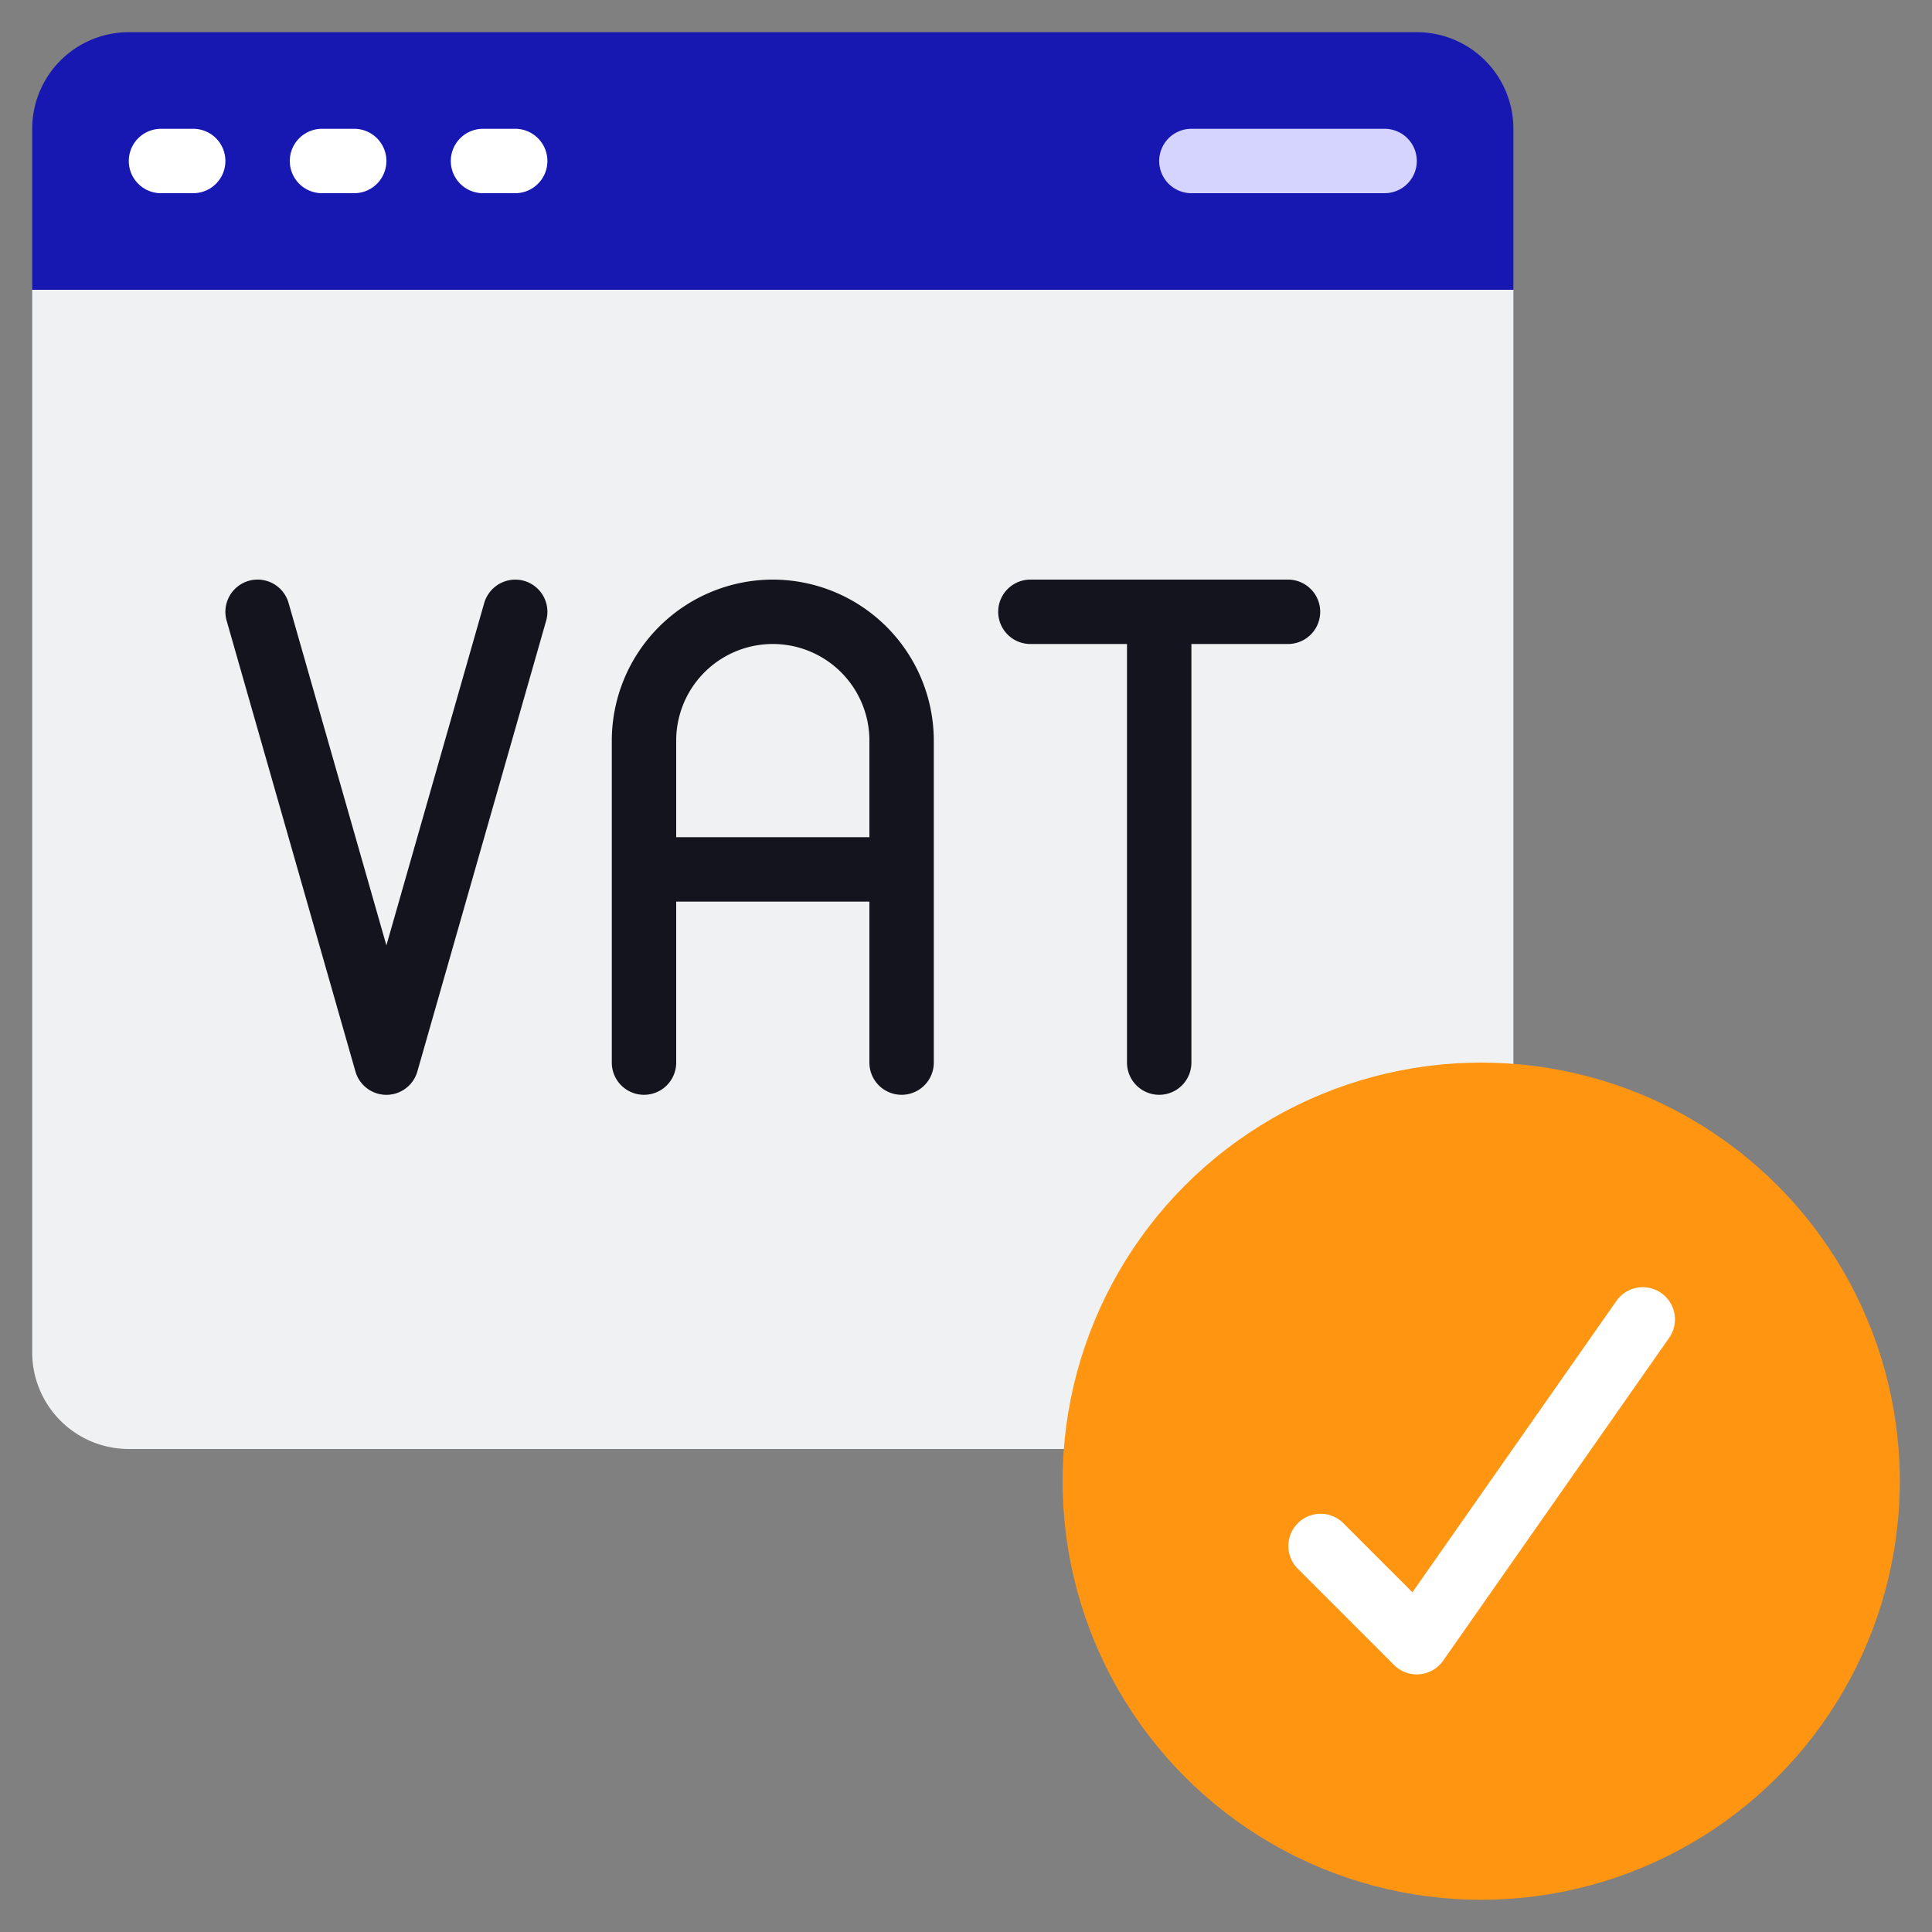 <?xml version="1.0"?>
<svg xmlns="http://www.w3.org/2000/svg" xmlns:xlink="http://www.w3.org/1999/xlink" xmlns:svgjs="http://svgjs.com/svgjs" version="1.1" width="512" height="512" x="0" y="0" viewBox="0 0 60 60" style="enable-background:new 0 0 512 512" xml:space="preserve" class=""><rect x="0" y="0" width="60" height="60" fill="#808080" stroke="none"/><g><path xmlns="http://www.w3.org/2000/svg" d="m47 9v24.05l-13.95 11.95h-29.05a3 3 0 0 1 -3-3v-33l1-1h44z" fill="#f0f1f2" data-original="#f0f1f2" class=""/><path xmlns="http://www.w3.org/2000/svg" d="m47 4v5h-46v-5a3 3 0 0 1 3-3h40a3 3 0 0 1 3 3z" fill="#1717b2" data-original="#363699" class=""/><circle xmlns="http://www.w3.org/2000/svg" cx="46" cy="46" fill="#ff9511" r="13" data-original="#50ad80" class=""/><g xmlns="http://www.w3.org/2000/svg" fill="#fff"><path d="m6 6h-1a1 1 0 0 1 0-2h1a1 1 0 0 1 0 2z" fill="#ffffff" data-original="#ffffff"/><path d="m11 6h-1a1 1 0 0 1 0-2h1a1 1 0 0 1 0 2z" fill="#ffffff" data-original="#ffffff"/><path d="m16 6h-1a1 1 0 0 1 0-2h1a1 1 0 0 1 0 2z" fill="#ffffff" data-original="#ffffff"/></g><path xmlns="http://www.w3.org/2000/svg" d="m43 6h-6a1 1 0 0 1 0-2h6a1 1 0 0 1 0 2z" fill="#d5d4ff" data-original="#262472" class=""/><path xmlns="http://www.w3.org/2000/svg" d="m44 52a1 1 0 0 1 -.707-.293l-3-3a1 1 0 0 1 1.414-1.414l2.157 2.157 6.317-9.023a1 1 0 1 1 1.638 1.146l-7 10a1 1 0 0 1 -.732.423.844.844 0 0 1 -.087.004z" fill="#ffffff" data-original="#ffffff"/><path xmlns="http://www.w3.org/2000/svg" d="m40 18h-8a1 1 0 0 0 0 2h3v13a1 1 0 0 0 2 0v-13h3a1 1 0 0 0 0-2z" fill="#14141e" data-original="#353549" class=""/><path xmlns="http://www.w3.org/2000/svg" d="m24 18a5.006 5.006 0 0 0 -5 5v10a1 1 0 0 0 2 0v-5h6v5a1 1 0 0 0 2 0v-10a5.006 5.006 0 0 0 -5-5zm-3 8v-3a3 3 0 0 1 6 0v3z" fill="#14141e" data-original="#353549" class=""/><path xmlns="http://www.w3.org/2000/svg" d="m16.274 18.038a1.006 1.006 0 0 0 -1.236.688l-3.038 10.634-3.038-10.634a1 1 0 1 0 -1.924.548l4 14a1 1 0 0 0 1.924 0l4-14a1 1 0 0 0 -.688-1.236z" fill="#14141e" data-original="#353549" class=""/></g></svg>
